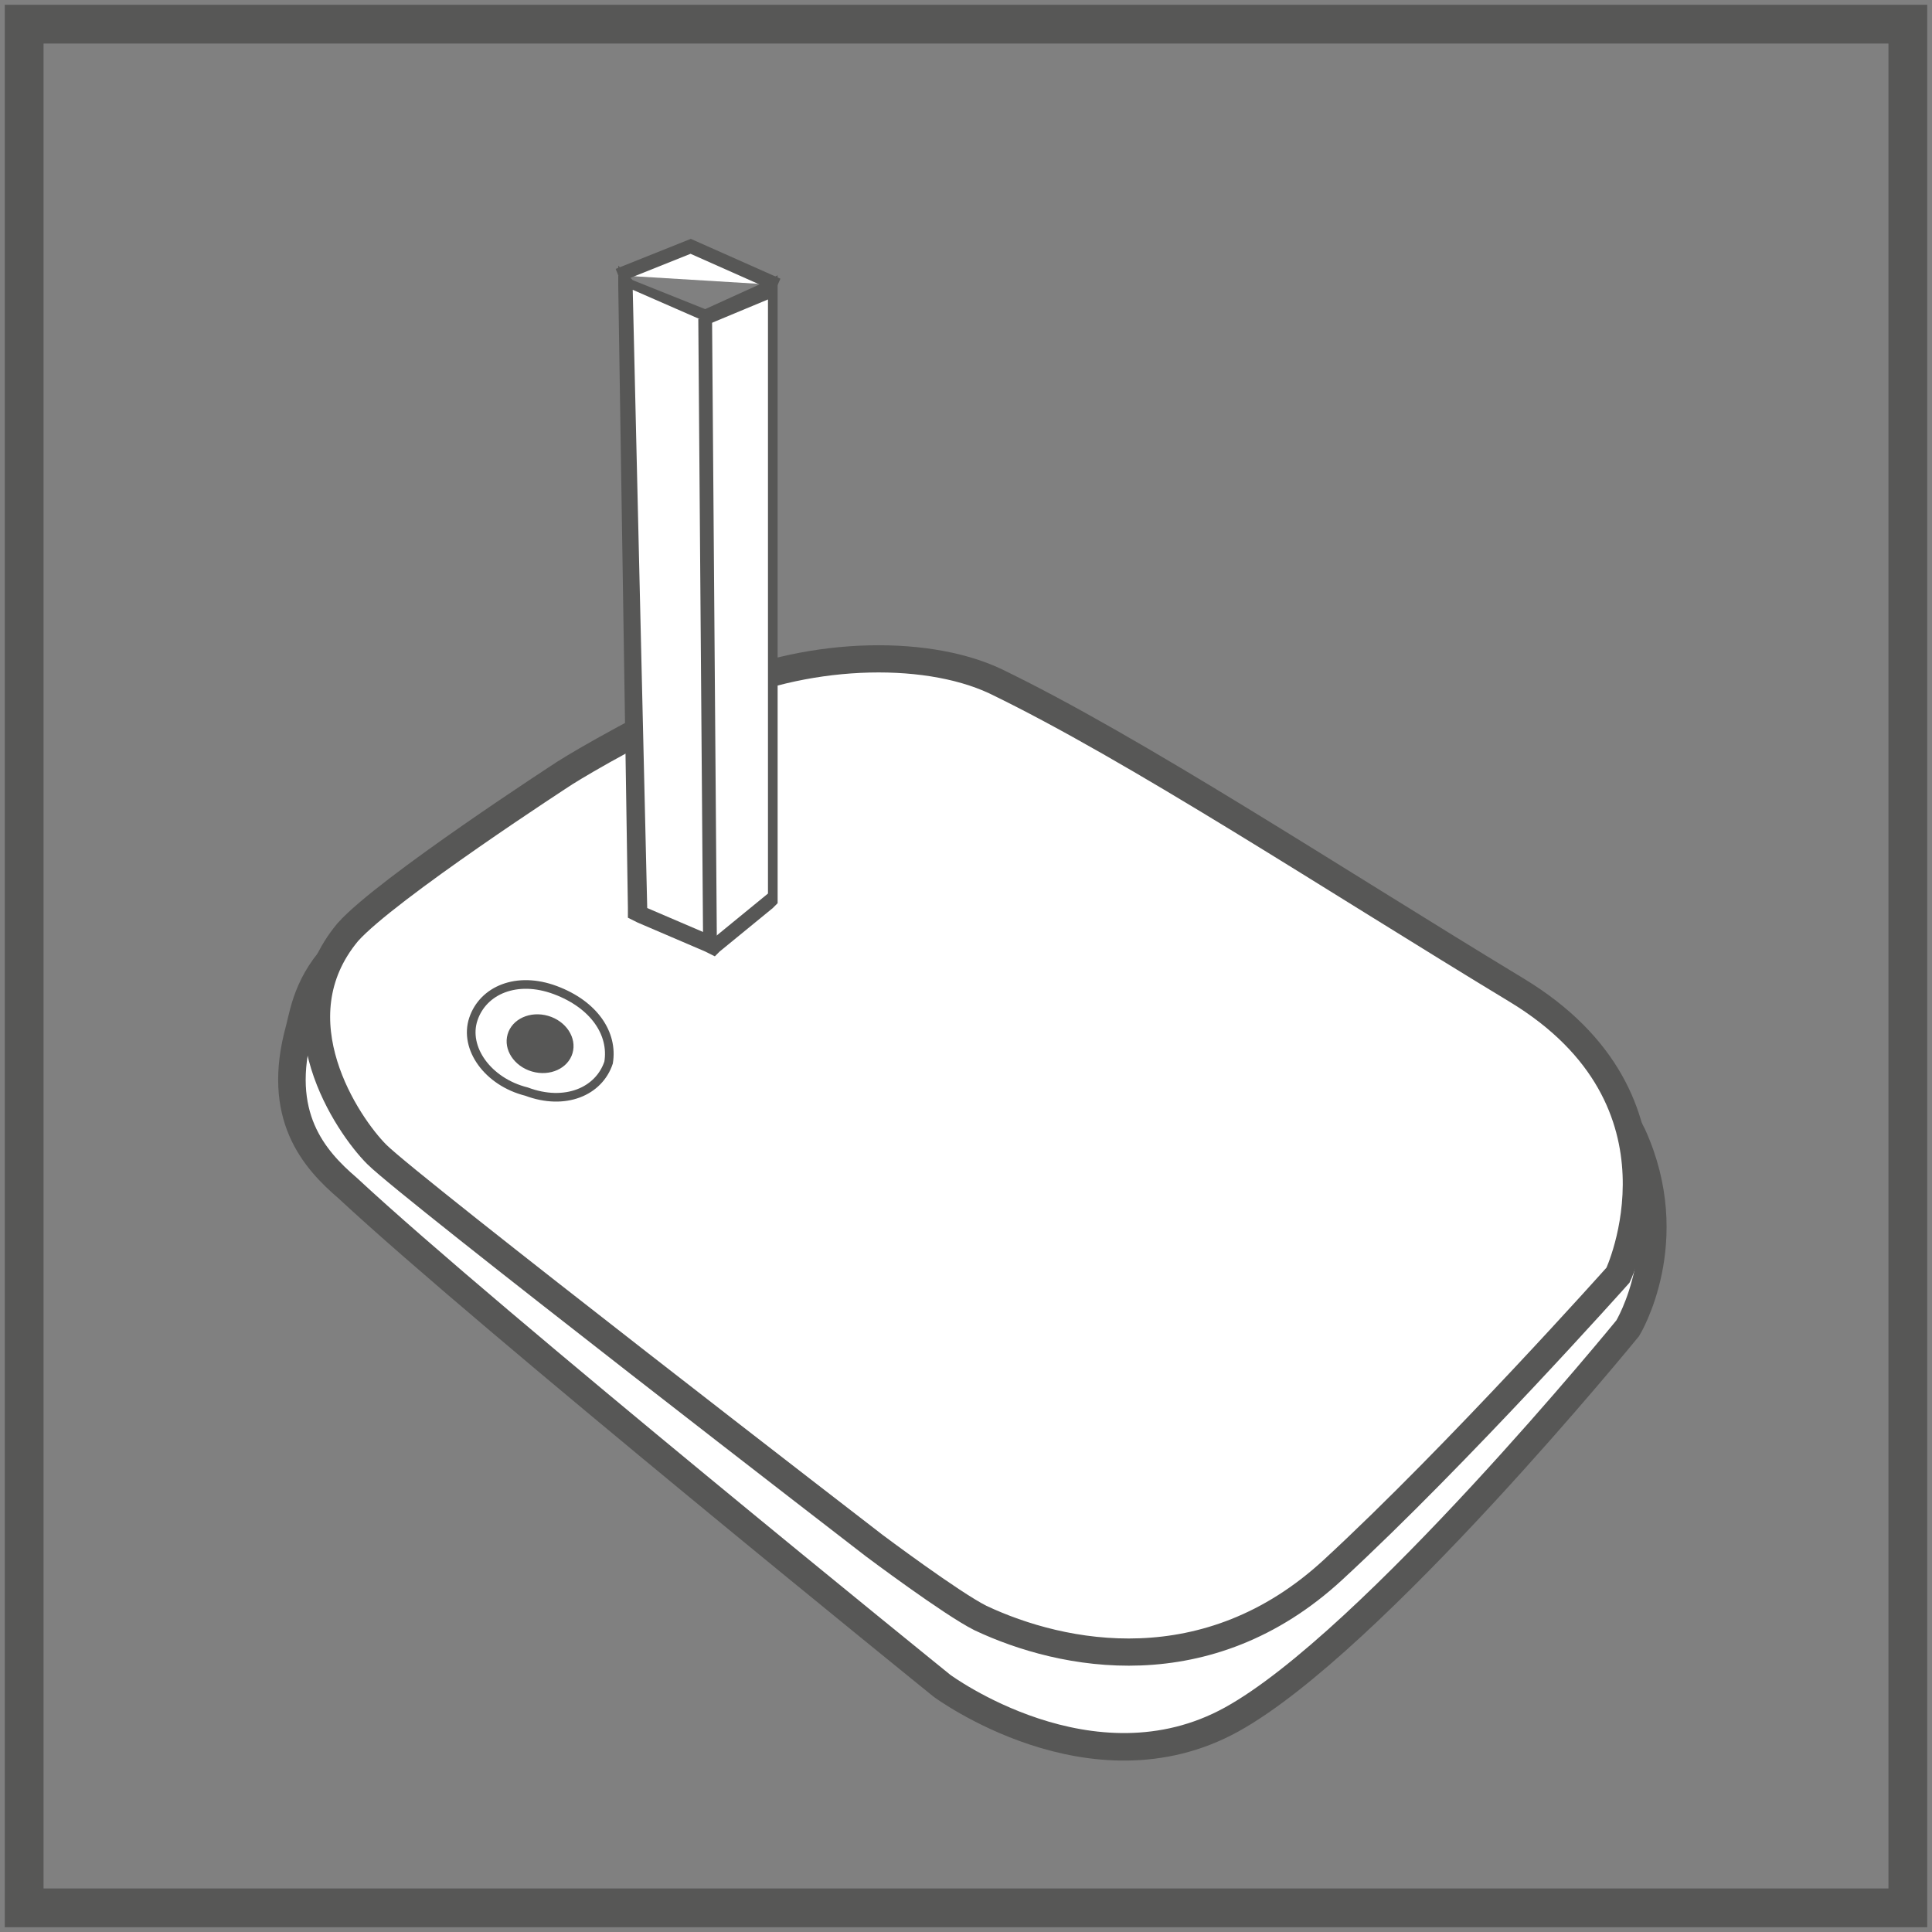 <?xml version="1.0" encoding="utf-8"?>
<!-- Generator: Adobe Illustrator 19.2.1, SVG Export Plug-In . SVG Version: 6.00 Build 0)  -->
<svg version="1.1" id="Layer_1" xmlns="http://www.w3.org/2000/svg" xmlns:xlink="http://www.w3.org/1999/xlink" x="0px" y="0px"
	 width="40px" height="40px" viewBox="0 0 40 40" enable-background="new 0 0 40 40" xml:space="preserve">
<rect x="0" y="0" width="40" height="40" fill="#808080" stroke="none"/>
<g id="inne">
</g>
<g id="parasole">
</g>
<g id="markizy_i_zadaszenia">
</g>
<g id="Layer_13">
</g>
<g id="Layer_12">
</g>
<g id="Layer_10">
</g>
<g id="Layer_11">
</g>
<g id="podstawy">
	<g>
		<rect x="0.5" y="0.5" fill="none" stroke="#575756" stroke-width="0.803" stroke-miterlimit="22.926" width="39" height="39"/>
		<path fill="#FFFFFF" stroke="#575756" stroke-width="0.57" stroke-miterlimit="10" d="M7.2,19.5c-0.8,0.7-0.9,1.4-1,1.8
			c-0.5,1.8,0.3,2.7,1,3.3c2.9,2.7,12.3,10.3,12.3,10.3s3.1,2.3,6,0.7s8.2-8.1,8.2-8.1s1.1-1.8,0.1-4c0,0-0.6-1.2-1.2-2"/>
		<path fill="#FFFFFF" stroke="#575756" stroke-width="0.563" stroke-miterlimit="10" d="M11.7,16c0,0-3.7,2.4-4.5,3.3
			c-1.5,1.8,0,4,0.6,4.6C8.5,24.6,18.1,32,18.1,32s1.6,1.2,2.2,1.5c1.7,0.8,4.7,1.4,7.3-1s5.9-6.1,5.9-6.1s1.7-3.6-2.1-5.9
			s-7.9-5-10.8-6.4c-1.5-0.7-4-0.6-5.9,0.3S11.7,16,11.7,16z"/>
		<g>
			<polygon fill="#FFFFFF" points="13.2,18.9 12.9,5.8 14.6,6.5 16,5.9 16,18.5 14.8,19.6 			"/>
			<path fill="#575756" d="M13.1,6l1.6,0.7l1.2-0.5v12.3l-1.1,0.9l-1.4-0.6L13.1,6 M12.8,5.5v0.4L13,18.8V19l0.2,0.1l1.4,0.6
				l0.2,0.1l0.1-0.1l1.1-0.9l0.1-0.1v-0.1V6.2V5.7l-0.4,0.2l-1.1,0.5l-1.5-0.6L12.8,5.5L12.8,5.5z"/>
		</g>
		<polyline fill="#FFFFFF" stroke="#575756" stroke-width="0.285" stroke-miterlimit="10" points="16.1,5.9 14.3,5.1 12.8,5.7 		
			"/>
		<line fill="none" stroke="#575756" stroke-width="0.285" stroke-miterlimit="10" x1="14.7" y1="19.6" x2="14.6" y2="6.6"/>
	</g>
	
		<ellipse transform="matrix(0.279 -0.96 0.96 0.279 -12.679 26.334)" fill="#575756" cx="11.2" cy="21.6" rx="0.6" ry="0.7"/>
	<path fill="none" stroke="#575756" stroke-width="0.179" stroke-miterlimit="10" d="M12.6,22c-0.2,0.6-0.9,0.9-1.7,0.6
		c-0.8-0.2-1.3-0.9-1.1-1.5s0.9-0.9,1.7-0.6S12.7,21.4,12.6,22z"/>
</g>
<g id="osłony_zewnętrzne">
</g>
<g id="osłony_wewnętrzne">
</g>
<g id="interface">
</g>
<g id="kategorie">
</g>
</svg>
